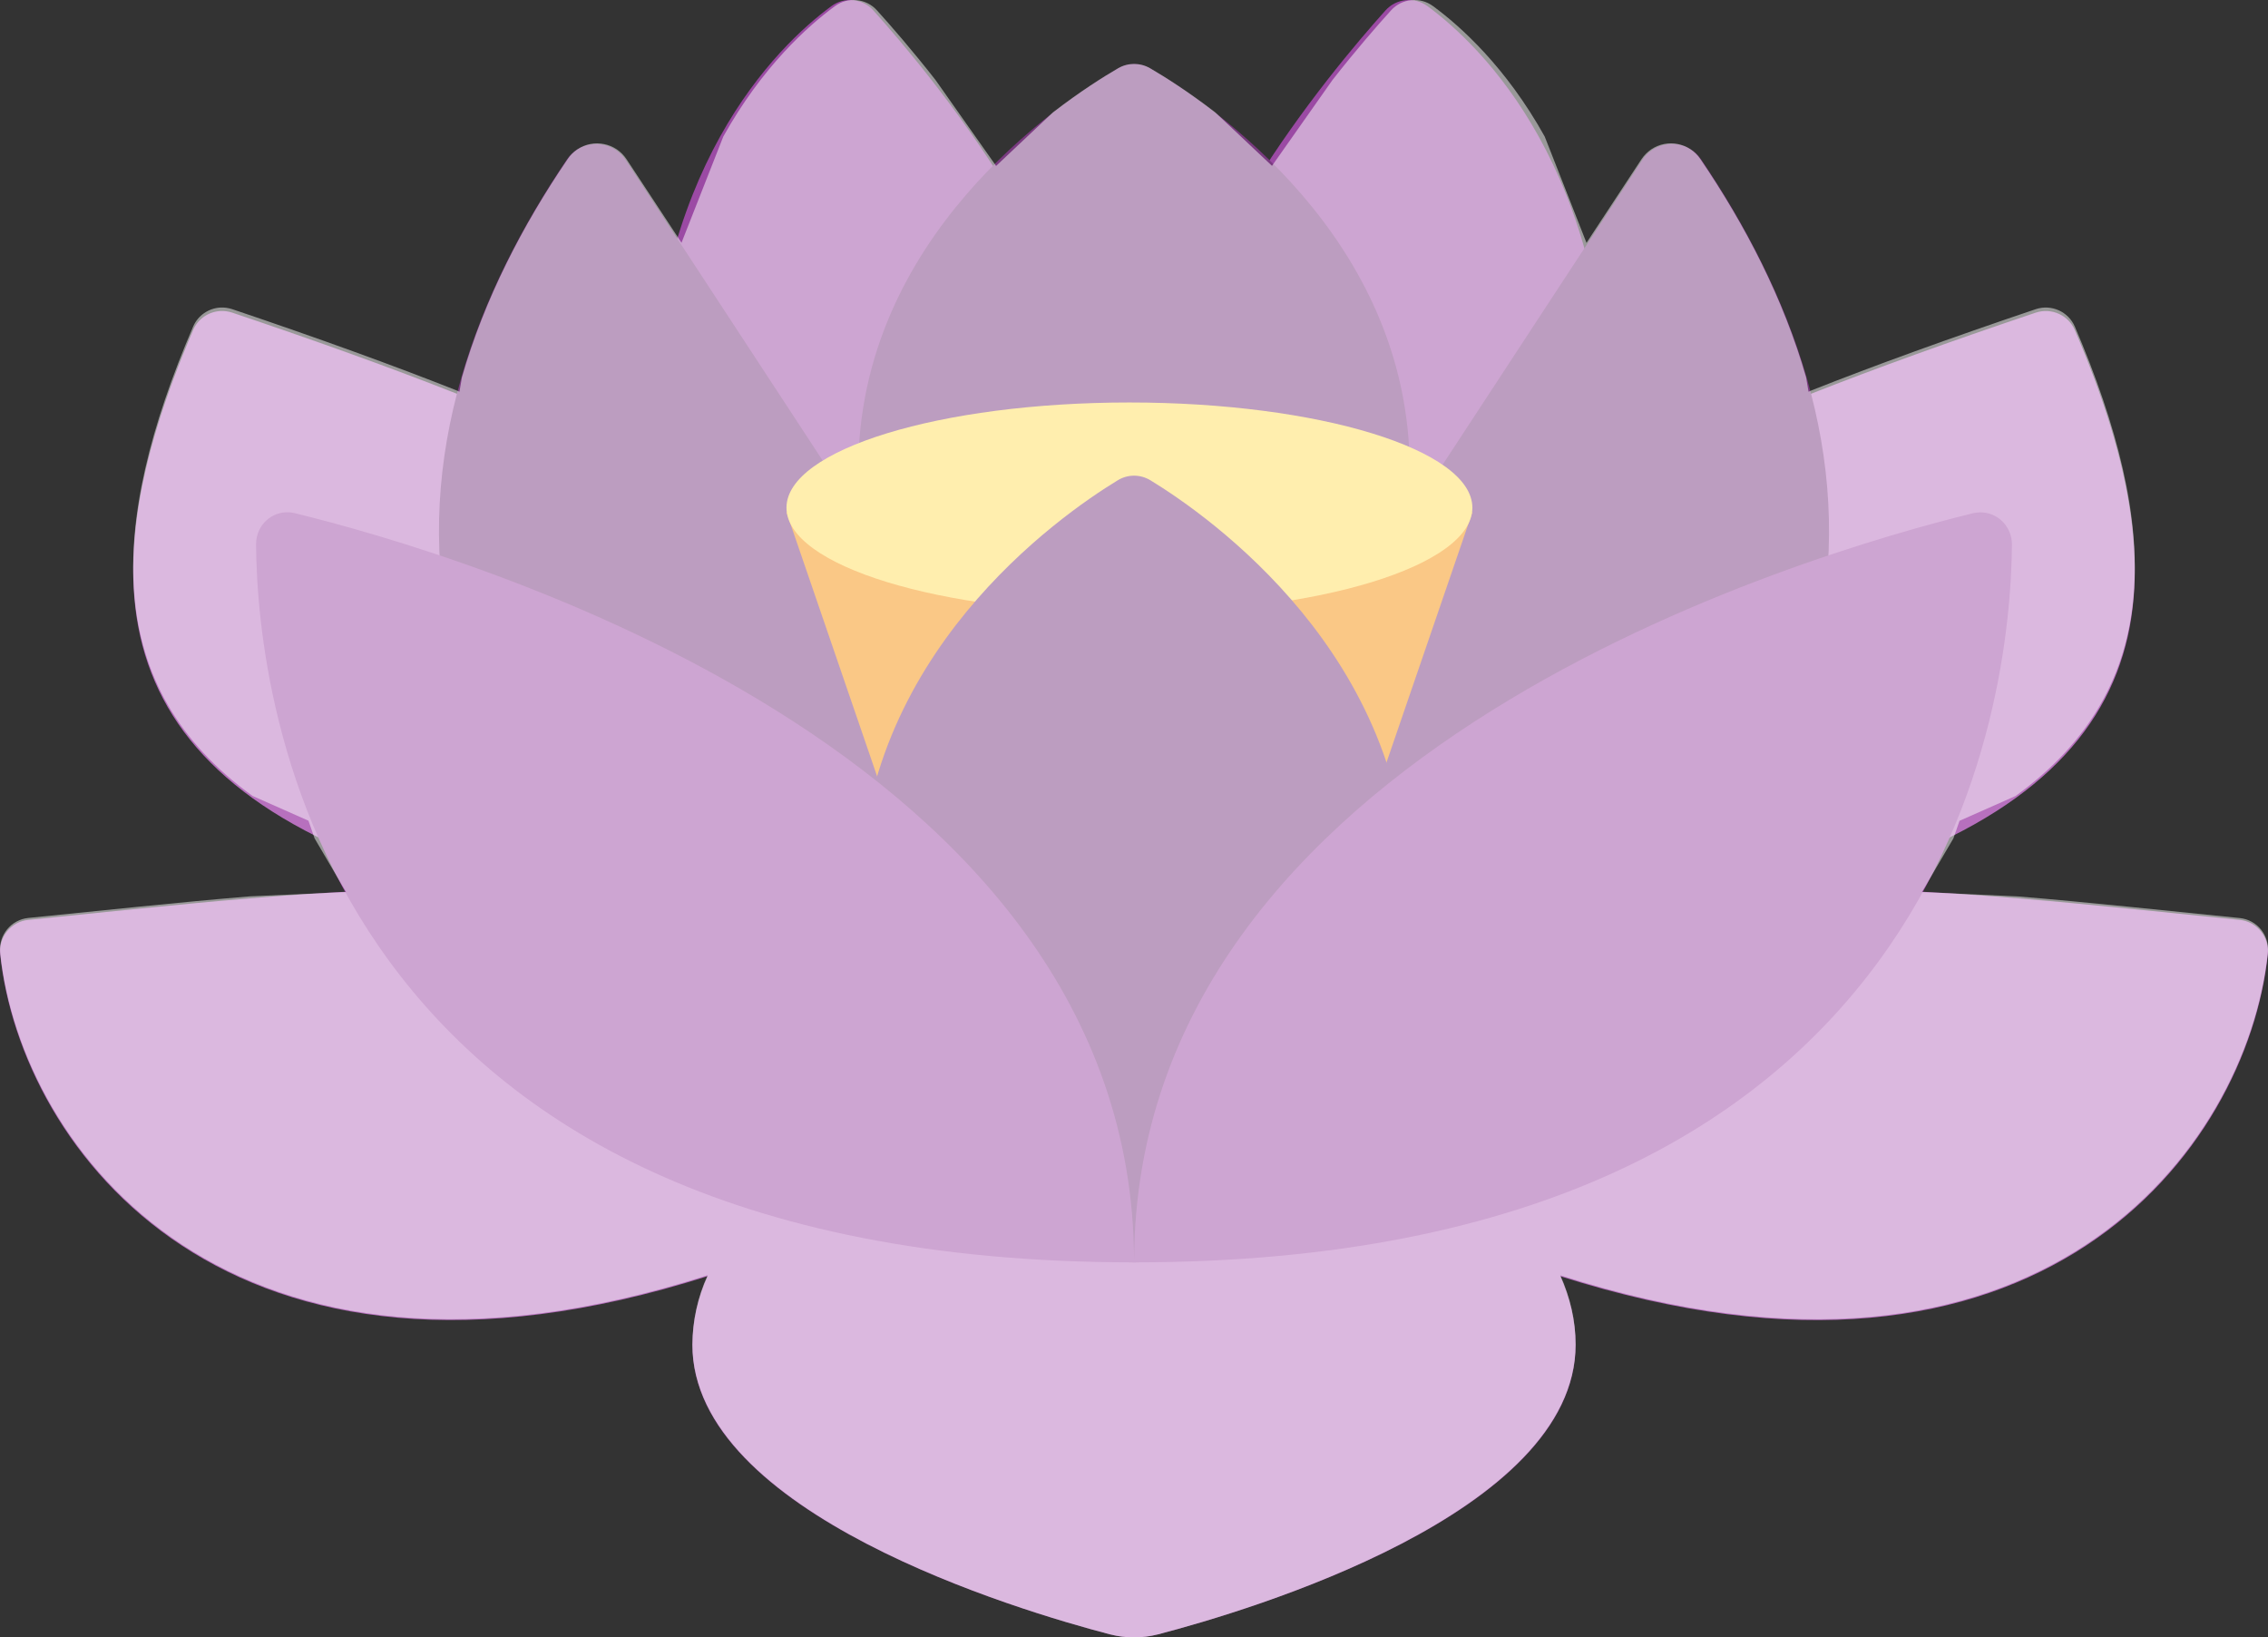 <svg width="248" height="179"
  xmlns="http://www.w3.org/2000/svg"
  xmlns:xlink="http://www.w3.org/1999/xlink" xml:space="preserve" overflow="hidden">
  <rect width="100%" height="100%" fill="#333333" stroke="none"/>
  <defs>
    <clipPath id="clip0">
      <rect x="2950" y="2029" width="248" height="179"/>
    </clipPath>
  </defs>
  <g clip-path="url(#clip0)" transform="translate(-2950 -2029)">
    <path d="M2974.11 2063C2974.54 2062.98 2974.97 2063.04 2975.4 2063.18 3051.08 2088.63 3038.34 2097.31 3074 2133.38 3109.66 2097.31 3096.92 2088.63 3172.6 2063.18 3174.31 2062.61 3176.17 2063.44 3176.88 2065.09 3189.32 2094.05 3186.32 2115.64 3147.9 2126.18 3162.68 2126.08 3178.2 2127.89 3194.9 2129.56 3194.9 2129.56 3194.91 2129.56 3194.91 2129.56 3196.81 2129.76 3198.18 2131.46 3197.98 2133.34 3195.73 2154.63 3173.02 2185.21 3120.62 2168.52 3121.67 2170.88 3122.29 2173.38 3122.29 2176.04 3122.29 2194.47 3086.67 2205.05 3076.62 2207.67 3074.9 2208.11 3073.1 2208.11 3071.38 2207.67 3061.33 2205.05 3025.71 2194.47 3025.71 2176.04 3025.73 2173.44 3026.29 2170.88 3027.38 2168.51 2974.97 2185.21 2952.26 2154.62 2950.02 2133.33 2950.02 2133.33 2950.02 2133.32 2950.02 2133.32 2949.83 2131.43 2951.21 2129.75 2953.1 2129.56 2969.8 2127.89 2985.33 2126.08 3000.1 2126.18 2961.68 2115.63 2958.68 2094.04 2971.12 2065.08 2971.65 2063.84 2972.83 2063.07 2974.11 2063Z" fill="#B770BE" fill-rule="evenodd"/>
    <path d="M3103.71 2029.02C3104.53 2028.93 3105.38 2029.15 3106.09 2029.67 3112.01 2034.03 3126 2047.5 3126 2077.29 3126 2106.43 3110.89 2126 3092.24 2126 3073.62 2126 3077.25 2106.03 3077.25 2076.88 3077.25 2058.67 3095.38 2036.96 3101.5 2030.14 3102.09 2029.48 3102.89 2029.1 3103.71 2029.02ZM3043.29 2029.02C3044.11 2029.1 3044.91 2029.48 3045.5 2030.14 3051.62 2036.96 3069.75 2058.67 3069.75 2076.88 3069.75 2106.03 3073.38 2126 3054.76 2126 3036.11 2126 3021 2106.43 3021 2077.29 3021 2047.5 3034.99 2034.03 3040.91 2029.67 3041.62 2029.15 3042.47 2028.93 3043.29 2029.02Z" fill="#9B4AA4" fill-rule="evenodd"/>
    <path d="M3074.01 2036C3074.61 2036 3075.21 2036.16 3075.75 2036.47 3082.16 2040.22 3104.15 2054.91 3104.15 2080.37 3104.15 2080.53 3104.12 2080.68 3104.12 2080.84L3107.06 2080.85 3129.58 2046.48C3129.85 2046.06 3130.21 2045.69 3130.63 2045.41 3132.4 2044.2 3134.81 2044.66 3136.01 2046.43 3145.8 2060.88 3152.85 2078.8 3148.87 2098.2 3141.28 2135.07 3108.34 2153.22 3074.01 2145.08 3039.67 2153.22 3006.72 2135.07 2999.14 2098.2 2995.14 2078.81 3002.2 2060.89 3011.99 2046.44 3012.27 2046.02 3012.64 2045.66 3013.06 2045.38 3014.84 2044.2 3017.24 2044.7 3018.42 2046.48L3040.94 2080.85 3043.89 2080.84C3043.89 2080.68 3043.85 2080.53 3043.85 2080.37 3043.85 2054.91 3065.85 2040.22 3072.27 2036.47 3072.81 2036.16 3073.41 2036 3074.01 2036Z" fill="#793A80" fill-rule="evenodd"/>
    <path d="M3036 2085 3111 2085 3093.15 2137 3053.85 2137Z" fill="#F4900C" fill-rule="evenodd"/>
    <path d="M3073.5 2073C3094.21 2073 3111 2078.15 3111 2084.5 3111 2090.85 3094.21 2096 3073.5 2096 3052.79 2096 3036 2090.85 3036 2084.5 3036 2078.15 3052.79 2073 3073.5 2073Z" fill="#FFDC5D" fill-rule="evenodd"/>
    <path d="M3074.01 2081C3074.62 2081 3075.24 2081.17 3075.79 2081.5 3082.24 2085.44 3104 2100.68 3104 2127.07 3104 2150.96 3090.57 2167 3074.01 2167 3057.43 2167 3044 2150.96 3044 2127.06 3044 2100.68 3065.77 2085.43 3072.23 2081.5 3072.77 2081.17 3073.39 2081 3074.01 2081Z" fill="#793A80" fill-rule="evenodd"/>
    <path d="M3166.56 2085.01C3168.46 2085.01 3170 2086.58 3170 2088.52 3169.86 2105.56 3163.15 2166.99 3074.01 2167L3073.99 2167C2984.85 2166.99 2978.14 2105.56 2978 2088.52 2978 2088.22 2978.03 2087.93 2978.1 2087.64 2978.55 2085.78 2980.4 2084.64 2982.24 2085.1 3000.55 2089.58 3073.77 2110.97 3074.01 2166.74 3074.24 2110.97 3147.46 2089.58 3165.77 2085.1 3166.03 2085.04 3166.29 2085.01 3166.56 2085.01Z" fill="#9B4AA4" fill-rule="evenodd"/>
    <path d="M3043.69 2029.02C3044.52 2029.1 3045.31 2029.48 3045.9 2030.14 3047.44 2031.84 3049.73 2034.47 3052.3 2037.75L3058.92 2047.14 3065.14 2041.28C3068.1 2039 3070.67 2037.38 3072.28 2036.45 3072.81 2036.14 3073.41 2035.99 3074.01 2035.99 3074.61 2035.99 3075.21 2036.14 3075.75 2036.45 3077.35 2037.38 3079.92 2039 3082.88 2041.28L3089.09 2047.13 3095.7 2037.75C3098.27 2034.47 3100.56 2031.84 3102.1 2030.14 3102.69 2029.48 3103.48 2029.1 3104.31 2029.02 3105.13 2028.93 3105.98 2029.14 3106.7 2029.67 3109.67 2031.85 3114.66 2036.3 3118.91 2043.93L3123.48 2055.55 3129.49 2046.41C3129.77 2045.99 3130.13 2045.63 3130.54 2045.34 3132.31 2044.14 3134.71 2044.6 3135.91 2046.36 3140.8 2053.55 3145 2061.59 3147.49 2070.25L3147.76 2071.82 3148.1 2071.67C3155.06 2068.92 3163.14 2065.99 3172.6 2062.8 3174.31 2062.23 3176.17 2063.06 3176.88 2064.71 3186.21 2086.49 3186.86 2104.11 3170.39 2116.02L3164.27 2118.73 3163.6 2120.65 3160.16 2126.52 3170.68 2127C3178.5 2127.65 3186.55 2128.52 3194.9 2129.36 3194.9 2129.36 3194.91 2129.36 3194.91 2129.36 3196.81 2129.56 3198.18 2131.25 3197.98 2133.15 3195.73 2154.49 3173.02 2185.15 3120.62 2168.42 3121.67 2170.78 3122.29 2173.29 3122.29 2175.95 3122.29 2194.43 3086.67 2205.05 3076.62 2207.67 3074.9 2208.11 3073.1 2208.11 3071.38 2207.67 3061.33 2205.05 3025.71 2194.43 3025.71 2175.95 3025.73 2173.35 3026.29 2170.78 3027.38 2168.41 2974.97 2185.15 2952.26 2154.48 2950.02 2133.14 2950.02 2133.13 2950.02 2133.13 2950.02 2133.12 2949.83 2131.23 2951.21 2129.54 2953.1 2129.35 2961.45 2128.51 2969.51 2127.64 2977.32 2126.99L2987.84 2126.52 2984.4 2120.65 2983.73 2118.72 2977.61 2116.01C2961.14 2104.1 2961.79 2086.48 2971.12 2064.7 2971.65 2063.47 2972.83 2062.69 2974.11 2062.62 2974.54 2062.6 2974.97 2062.66 2975.4 2062.8 2984.86 2065.99 2992.94 2068.92 2999.9 2071.67L3000.24 2071.82 3000.51 2070.26C3003 2061.6 3007.2 2053.55 3012.09 2046.37 3012.37 2045.95 3012.74 2045.59 3013.16 2045.31 3014.94 2044.14 3017.34 2044.63 3018.51 2046.41L3024.52 2055.54 3029.09 2043.93C3033.34 2036.3 3038.33 2031.85 3041.3 2029.67 3042.02 2029.14 3042.87 2028.93 3043.69 2029.02Z" fill="#FFFFFF" fill-rule="evenodd" fill-opacity="0.502"/>
  </g>
</svg>